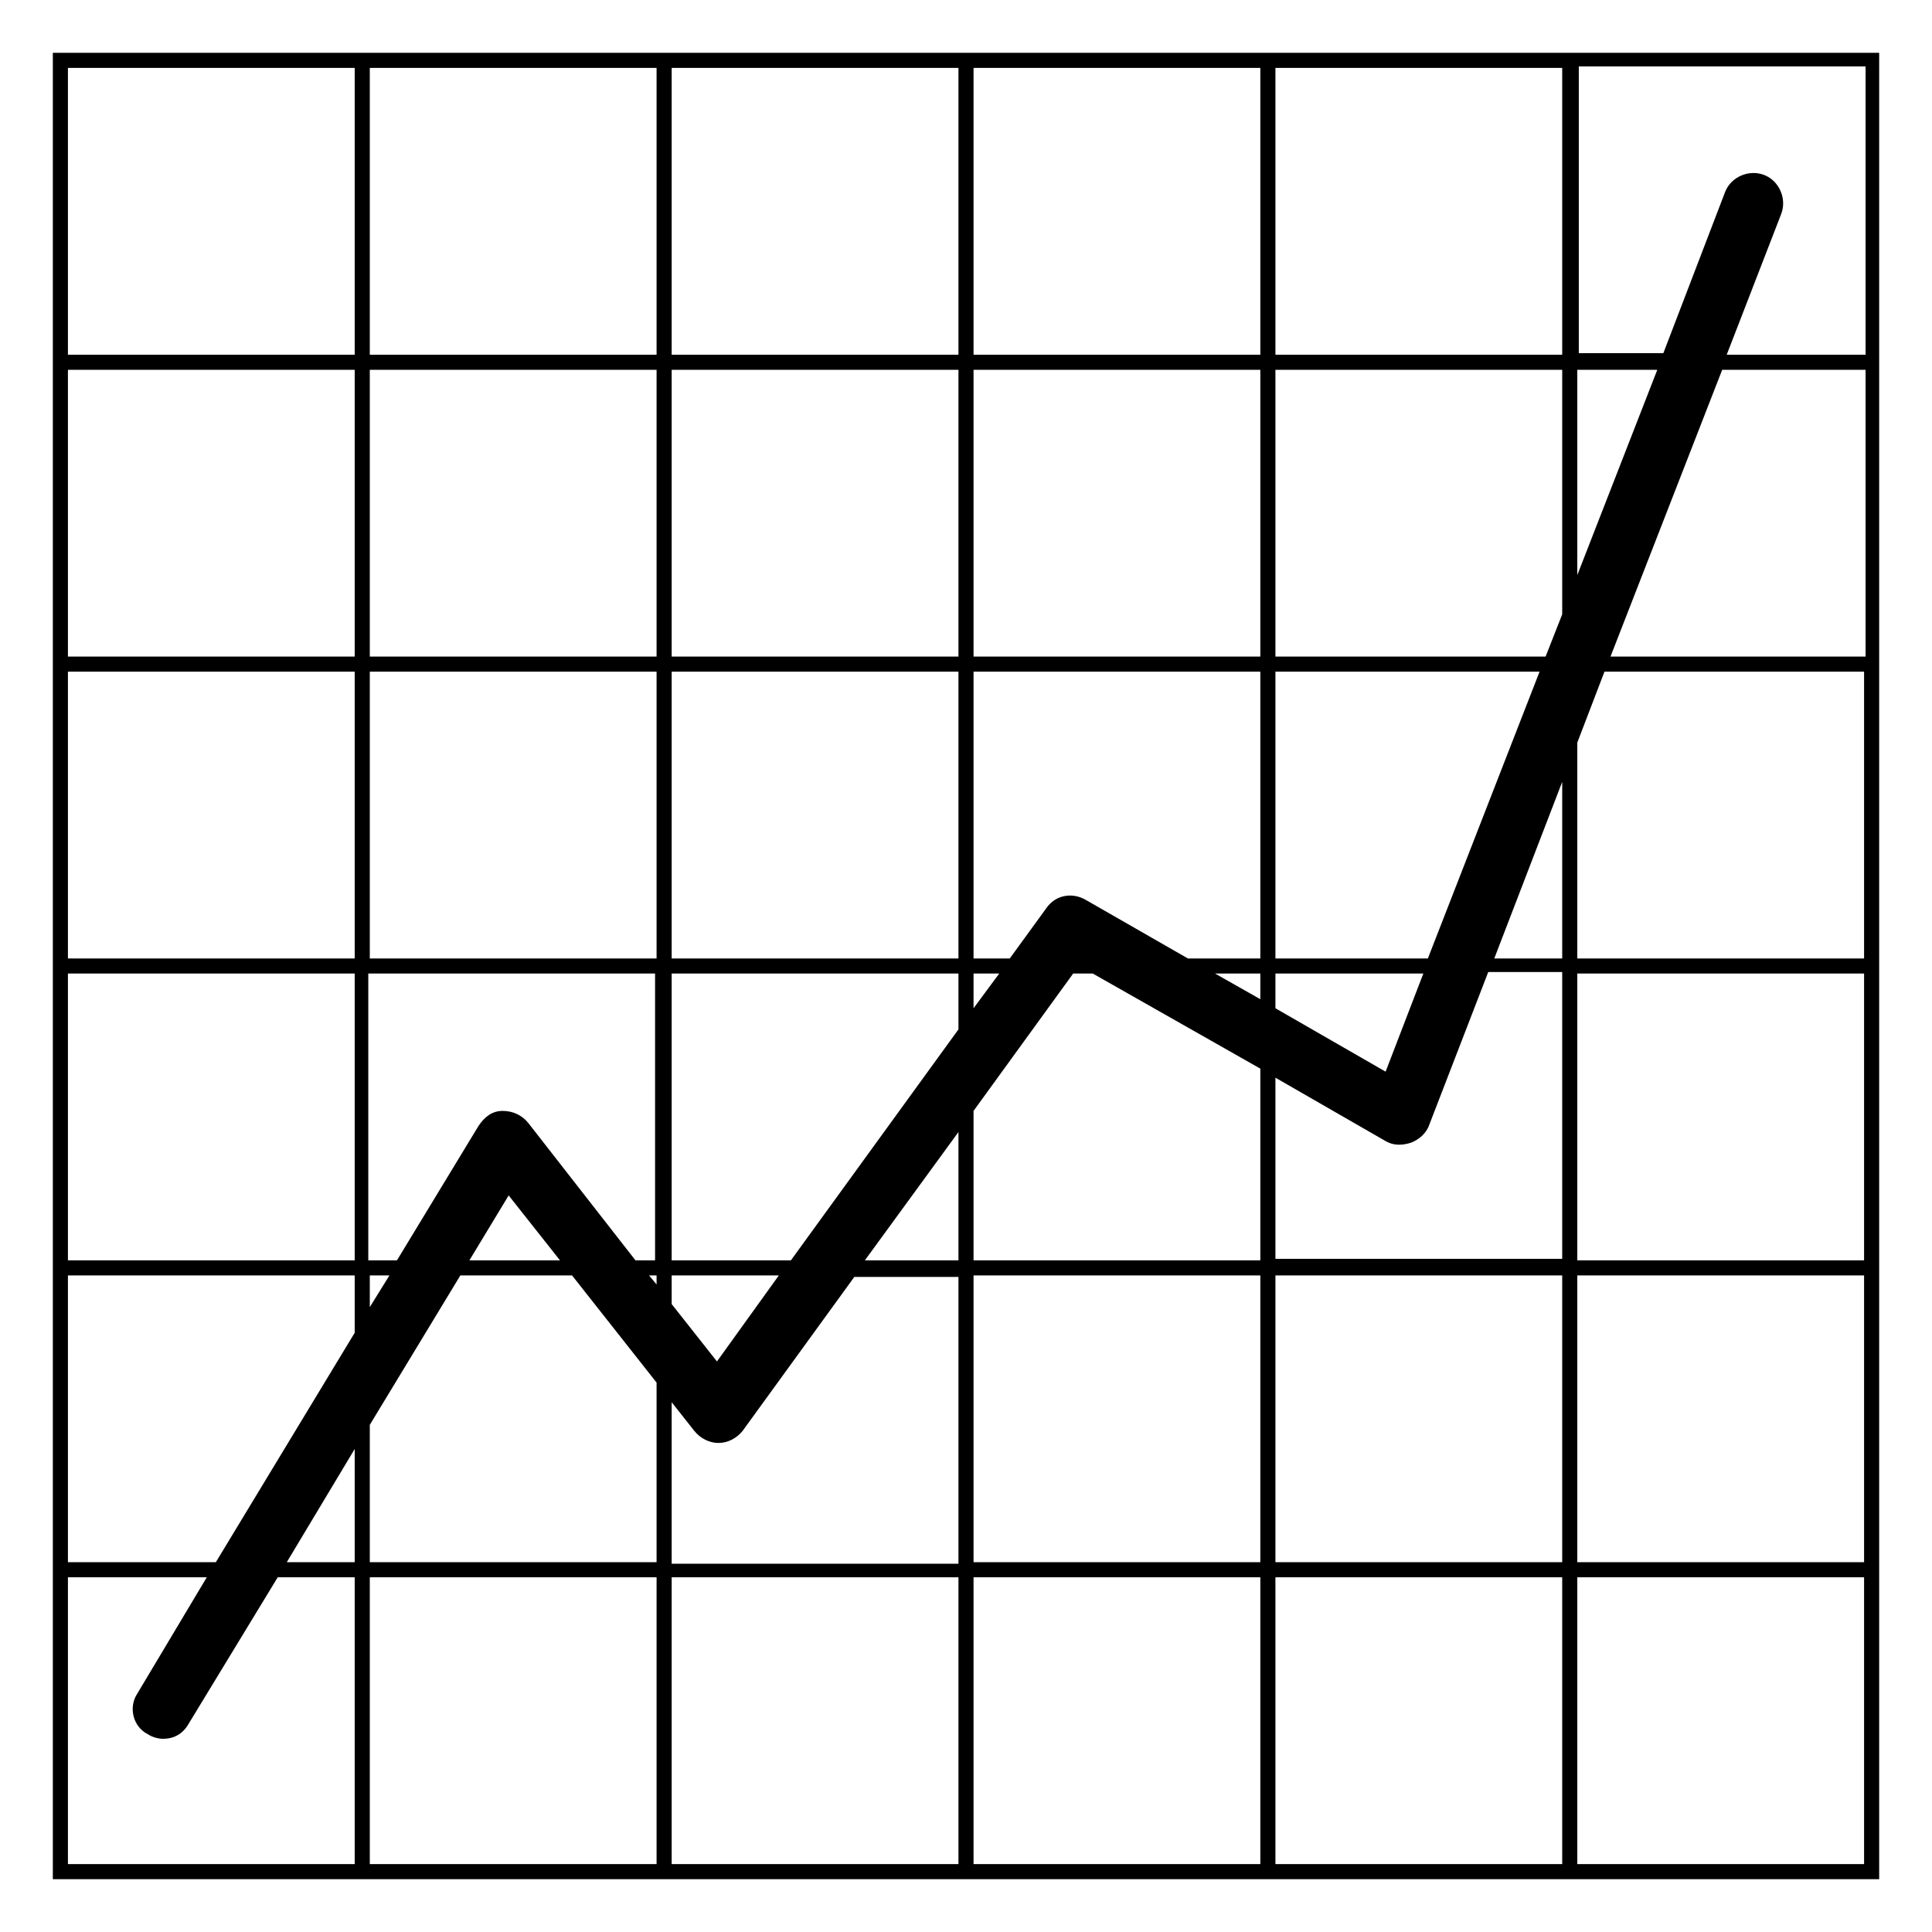 <svg viewBox="0 0 128 128" xmlns="http://www.w3.org/2000/svg">
  <path d="M3.5,3.5v121h121V3.5H3.5z M104.5,24.5h5.3l-5.3,13.6V24.5z M84.5,44.5H102l-7.4,19H84.5V44.5z M84.5,64.5h9.8L91.8,71 l-7.3-4.2V64.5z M64.5,64.5h1.7l-1.7,2.3V64.5z M44.5,84.5h7.1l-4.1,5.7l-3-3.8V84.5z M23.5,123.5h-19v-19h9.2l-4.6,7.7 c-0.6,0.9-0.3,2.2,0.7,2.7c0.3,0.2,0.7,0.3,1,0.3c0.7,0,1.3-0.3,1.7-1l5.9-9.7h5.1V123.5z M23.5,103.5H19l4.5-7.5V103.5z M23.5,88.3 l-9.2,15.2H4.5v-19h19V88.3z M23.5,83.5h-19v-19h19V83.5z M23.5,63.5h-19v-19h19V63.5z M23.5,43.5h-19v-19h19V43.5z M23.5,23.5h-19 v-19h19V23.5z M24.4,64.5h19v19h-1.3L35,74.4c-0.4-0.5-1-0.8-1.7-0.8s-1.2,0.4-1.6,1l-5.4,8.9h-1.9V64.5z M37.1,83.5h-6l2.6-4.3 L37.1,83.5z M25.8,84.5l-1.3,2.1v-2.1H25.8z M43.5,123.5h-19v-19h19V123.5z M43.5,103.5h-19v-9.1l6-9.9h7.4l5.6,7.1V103.5z M43.5,85.1L43,84.5h0.5V85.1z M43.5,63.5h-19v-19h19V63.5z M43.5,43.5h-19v-19h19V43.5z M43.5,23.5h-19v-19h19V23.5z M63.5,123.5 h-19v-19h19V123.5z M63.5,103.6h-19V92.9l1.5,1.9c0.4,0.5,1,0.8,1.6,0.8c0.6,0,1.2-0.3,1.6-0.8l7.4-10.2h6.9V103.6z M63.5,83.5h-6.2 l6.2-8.5V83.5z M63.5,68.2L52.4,83.5h-7.9v-19h19V68.2z M63.5,63.5h-19v-19h19V63.5z M63.5,43.5h-19v-19h19V43.5z M63.5,23.5h-19 v-19h19V23.5z M83.5,123.5h-19v-19h19V123.5z M83.5,103.5h-19v-19h19V103.5z M83.5,83.5h-19v-9.9l6.6-9.1h1.3l11.1,6.3V83.5z M83.5,66.2l-3-1.7h3V66.2z M83.5,63.5h-4.8l-6.8-3.9c-0.9-0.5-2-0.3-2.6,0.6l-2.4,3.3h-2.4v-19h19V63.5z M83.5,43.5h-19v-19h19 V43.5z M83.5,23.5h-19v-19h19V23.5z M103.5,123.5h-19v-19h19V123.5z M103.5,103.5h-19v-19h19V103.5z M103.5,83.4h-19v-12l7.3,4.2 c0.5,0.3,1.1,0.3,1.7,0.1c0.5-0.2,1-0.6,1.2-1.2l3.9-10.1h4.9V83.4z M103.5,63.5H99l4.5-11.7V63.5z M103.5,40.7l-1.1,2.8H84.5v-19 h19V40.7z M103.5,23.5h-19v-19h19V23.5z M123.5,123.5h-19v-19h19V123.5z M123.5,103.5h-19v-19h19V103.5z M123.5,83.5h-19v-19h19 V83.5z M123.5,63.5h-19V49.2l1.8-4.7h17.2V63.5z M123.6,43.5h-16.9l7.4-19h9.5V43.5z M123.6,23.5h-0.1h-9.1l3.6-9.3 c0.4-1-0.1-2.2-1.1-2.6c-1-0.4-2.2,0.1-2.6,1.1l-4.1,10.7h-5.6v-19h19V23.5z"/>
</svg>